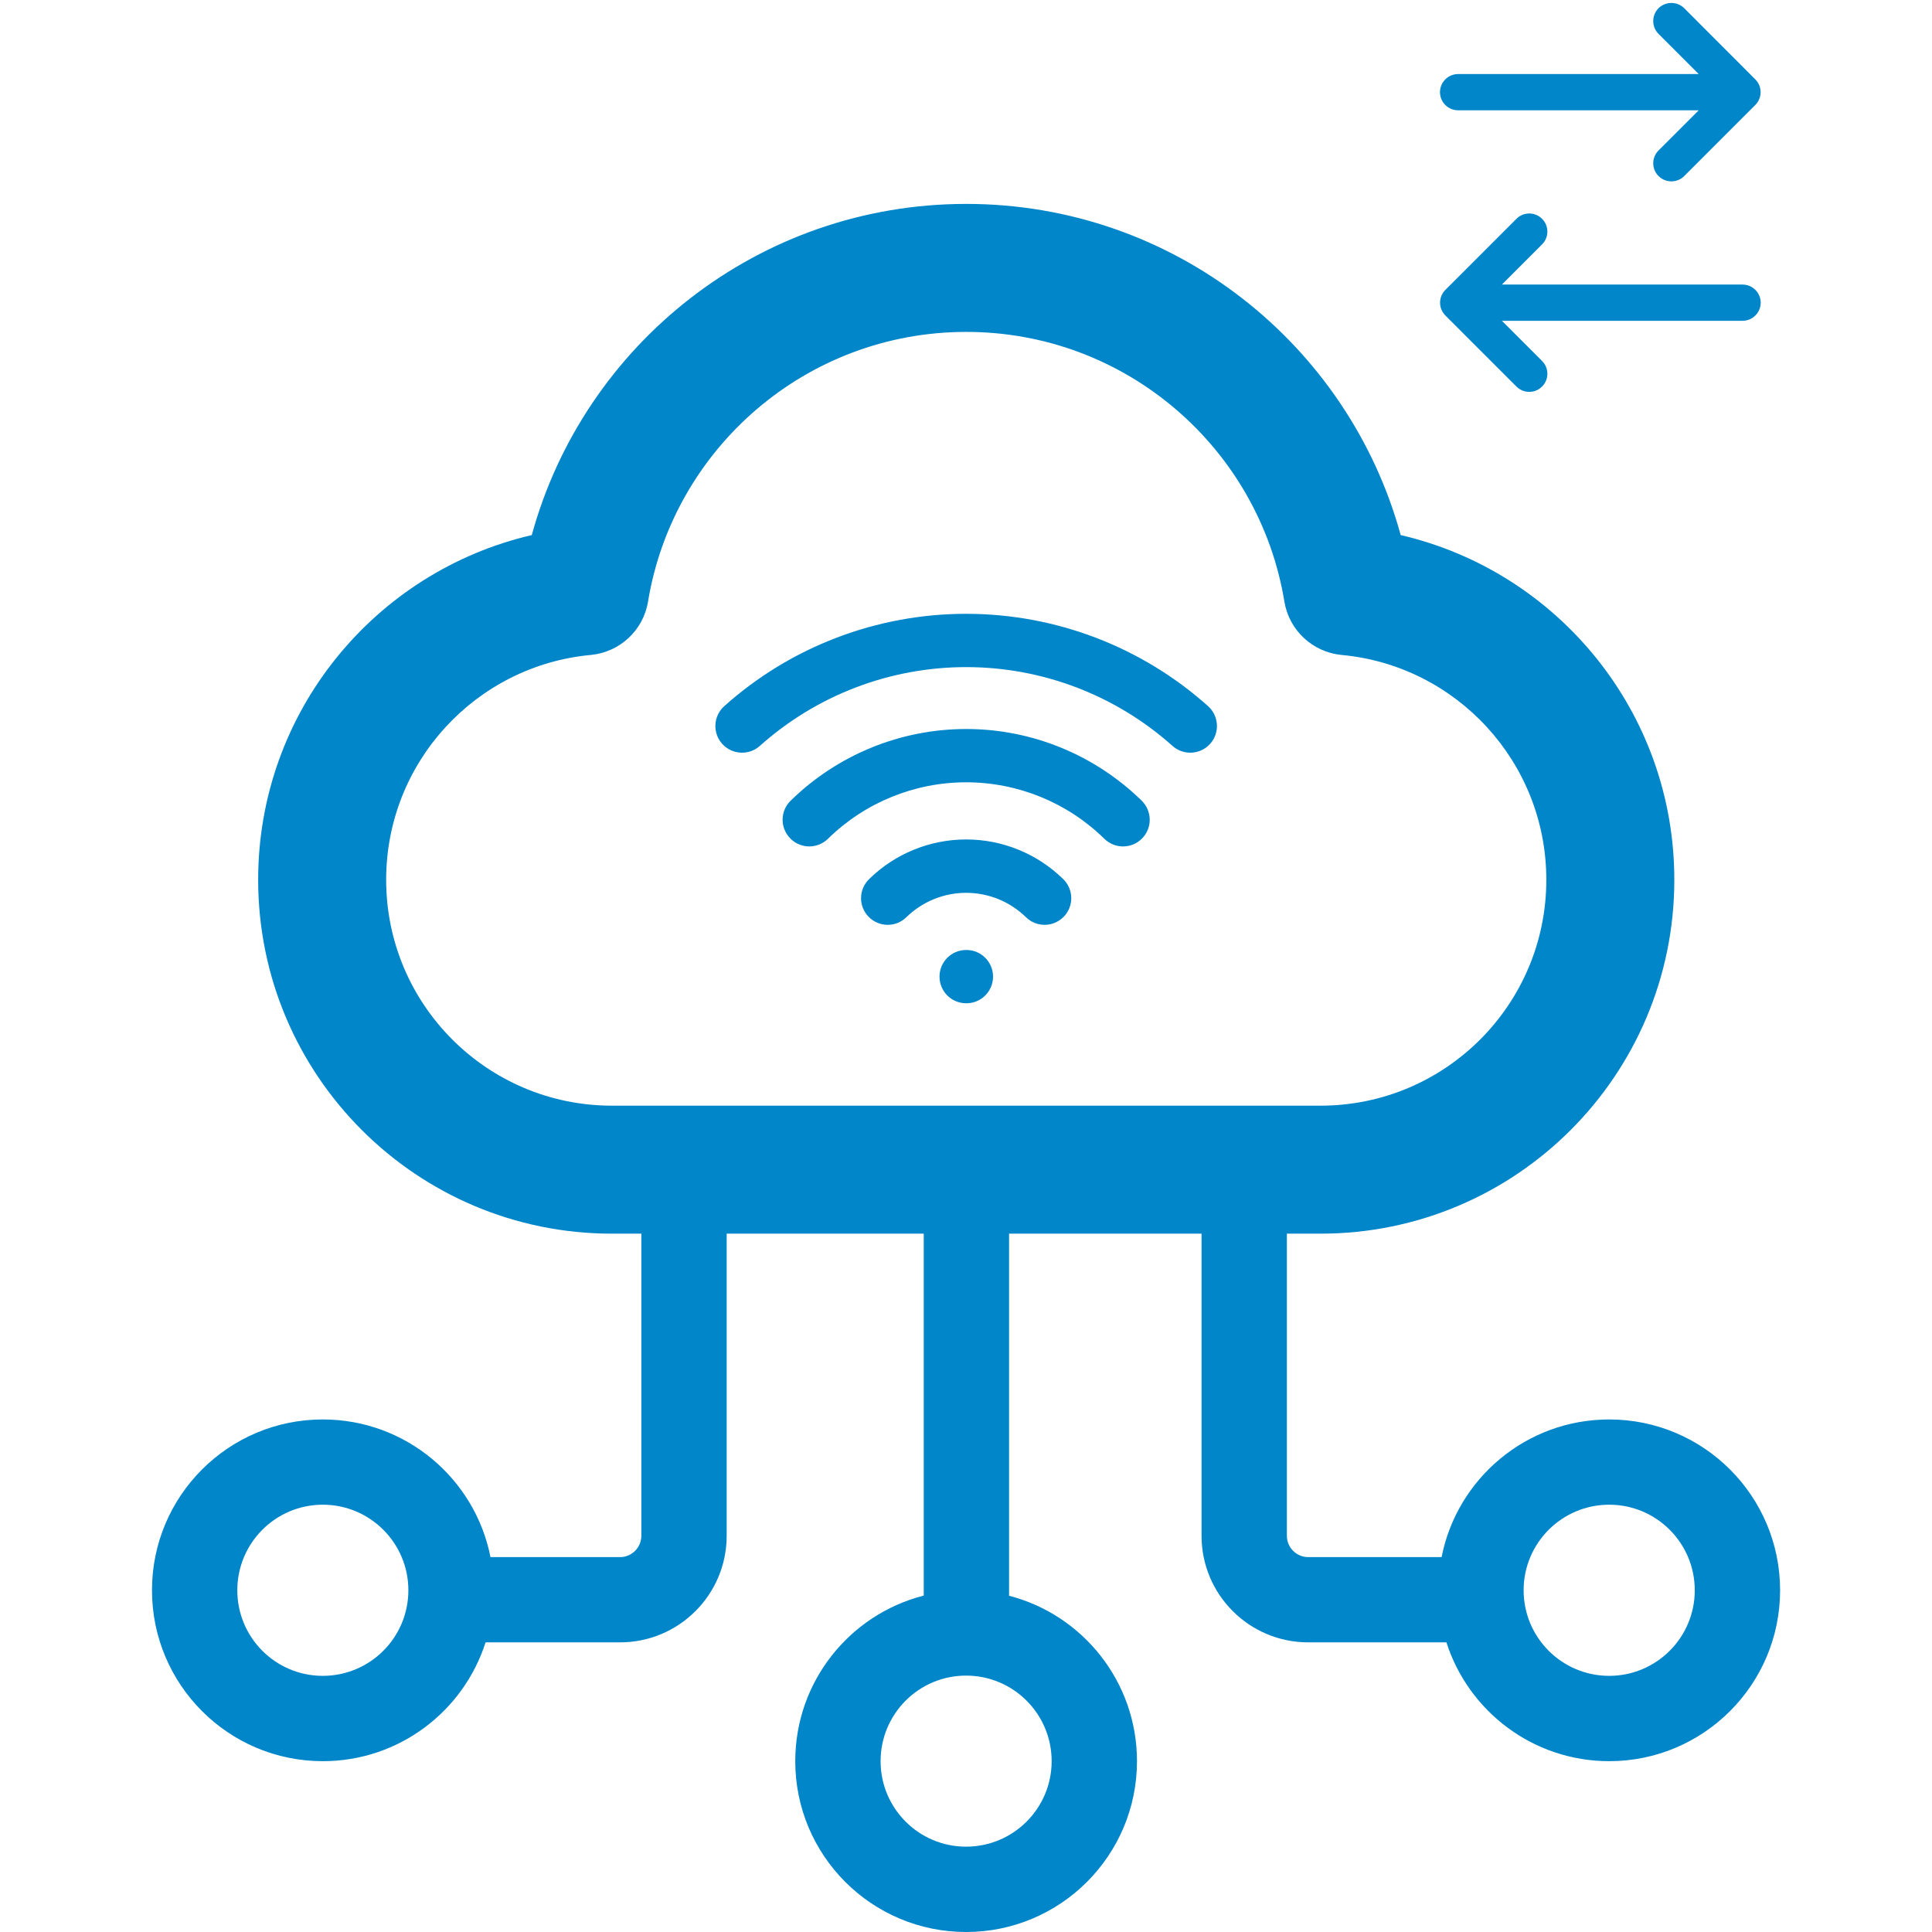 <svg width="24" height="24" viewBox="0 0 24 24" fill="none" xmlns="http://www.w3.org/2000/svg">
<g clip-path="url(#clip0_566_495341)">
<path fill-rule="evenodd" clip-rule="evenodd" d="M17.888 1.145C17.888 1.021 17.989 0.92 18.113 0.92L21.102 0.92L20.603 0.421C20.515 0.333 20.515 0.19 20.603 0.102C20.691 0.015 20.834 0.015 20.922 0.102L21.805 0.986C21.847 1.028 21.871 1.085 21.871 1.145C21.871 1.204 21.847 1.262 21.805 1.304L20.922 2.187C20.834 2.275 20.691 2.275 20.603 2.187C20.515 2.099 20.515 1.957 20.603 1.869L21.102 1.37L18.113 1.37C17.989 1.37 17.888 1.269 17.888 1.145ZM21.872 3.76C21.872 3.884 21.771 3.985 21.647 3.985L18.657 3.985L19.156 4.484C19.244 4.572 19.244 4.714 19.156 4.802C19.068 4.89 18.926 4.89 18.838 4.802L17.955 3.919C17.913 3.877 17.889 3.82 17.889 3.76C17.889 3.7 17.913 3.643 17.955 3.601L18.838 2.718C18.926 2.63 19.068 2.63 19.156 2.718C19.244 2.806 19.244 2.948 19.156 3.036L18.657 3.535L21.647 3.535C21.771 3.535 21.872 3.636 21.872 3.76ZM12.003 2.533C9.425 2.533 7.255 4.276 6.606 6.647C4.658 7.099 3.207 8.844 3.207 10.929C3.207 13.357 5.175 15.325 7.602 15.325H7.967V19.078C7.967 19.224 7.848 19.343 7.702 19.343H6.093C5.901 18.368 5.041 17.633 4.01 17.633C2.838 17.633 1.888 18.583 1.888 19.755C1.888 20.927 2.838 21.878 4.01 21.878C4.957 21.878 5.758 21.258 6.032 20.402H7.702C8.434 20.402 9.027 19.809 9.027 19.078V15.325H11.475V19.821C10.557 20.055 9.879 20.887 9.879 21.878C9.879 23.05 10.829 24 12.001 24C13.173 24 14.124 23.05 14.124 21.878C14.124 20.89 13.449 20.059 12.535 19.823V15.325H14.926V19.078C14.926 19.809 15.519 20.402 16.251 20.402H17.968C18.242 21.258 19.044 21.878 19.99 21.878C21.162 21.878 22.113 20.927 22.113 19.755C22.113 18.583 21.162 17.633 19.99 17.633C18.959 17.633 18.1 18.368 17.908 19.343H16.251C16.105 19.343 15.986 19.224 15.986 19.078V15.325H16.404C18.831 15.325 20.799 13.357 20.799 10.929C20.799 8.844 19.348 7.099 17.4 6.647C16.75 4.276 14.581 2.533 12.003 2.533ZM8.05 7.473C8.363 5.573 10.014 4.123 12.003 4.123C13.992 4.123 15.643 5.573 15.955 7.473C16.014 7.83 16.306 8.102 16.666 8.136C18.092 8.268 19.209 9.468 19.209 10.929C19.209 12.479 17.953 13.735 16.404 13.735H7.602C6.053 13.735 4.797 12.479 4.797 10.929C4.797 9.468 5.914 8.268 7.339 8.136C7.699 8.102 7.992 7.83 8.05 7.473ZM12.002 8.287C11.056 8.287 10.143 8.636 9.439 9.266C9.302 9.388 9.093 9.376 8.971 9.24C8.849 9.104 8.861 8.894 8.997 8.772C9.823 8.033 10.893 7.625 12.002 7.625C13.111 7.625 14.181 8.033 15.007 8.772C15.143 8.894 15.155 9.104 15.033 9.24C14.911 9.376 14.702 9.388 14.565 9.266C13.861 8.636 12.948 8.287 12.002 8.287ZM12.002 9.718C11.36 9.718 10.743 9.97 10.285 10.42C10.154 10.548 9.945 10.546 9.817 10.415C9.688 10.284 9.691 10.075 9.821 9.947C10.404 9.376 11.187 9.056 12.002 9.056C12.818 9.056 13.6 9.376 14.183 9.947C14.313 10.075 14.316 10.284 14.188 10.415C14.059 10.546 13.85 10.548 13.719 10.42C13.261 9.97 12.644 9.718 12.002 9.718ZM12.002 11.091C11.724 11.091 11.458 11.2 11.259 11.394C11.129 11.522 10.919 11.52 10.791 11.389C10.663 11.259 10.665 11.049 10.796 10.921C11.118 10.605 11.551 10.428 12.002 10.428C12.453 10.428 12.886 10.605 13.208 10.921C13.339 11.049 13.341 11.259 13.213 11.389C13.085 11.52 12.875 11.522 12.745 11.394C12.546 11.2 12.28 11.091 12.002 11.091ZM11.671 12.132C11.671 11.949 11.819 11.801 12.002 11.801H12.005C12.188 11.801 12.336 11.949 12.336 12.132C12.336 12.315 12.188 12.463 12.005 12.463H12.002C11.819 12.463 11.671 12.315 11.671 12.132ZM4.01 20.818C4.597 20.818 5.073 20.342 5.073 19.755C5.073 19.168 4.597 18.692 4.01 18.692C3.423 18.692 2.948 19.168 2.948 19.755C2.948 20.342 3.423 20.818 4.01 20.818ZM13.064 21.878C13.064 22.464 12.588 22.94 12.001 22.94C11.414 22.94 10.939 22.464 10.939 21.878C10.939 21.291 11.414 20.815 12.001 20.815C12.588 20.815 13.064 21.291 13.064 21.878ZM19.99 20.818C20.577 20.818 21.053 20.342 21.053 19.755C21.053 19.168 20.577 18.692 19.99 18.692C19.403 18.692 18.927 19.168 18.927 19.755C18.927 20.342 19.403 20.818 19.99 20.818Z" fill="#0086C9"/>
</g>
<defs>
<clipPath id="clip0_566_495341">
<rect width="24" height="24" fill="white"/>
</clipPath>
</defs>
</svg>
